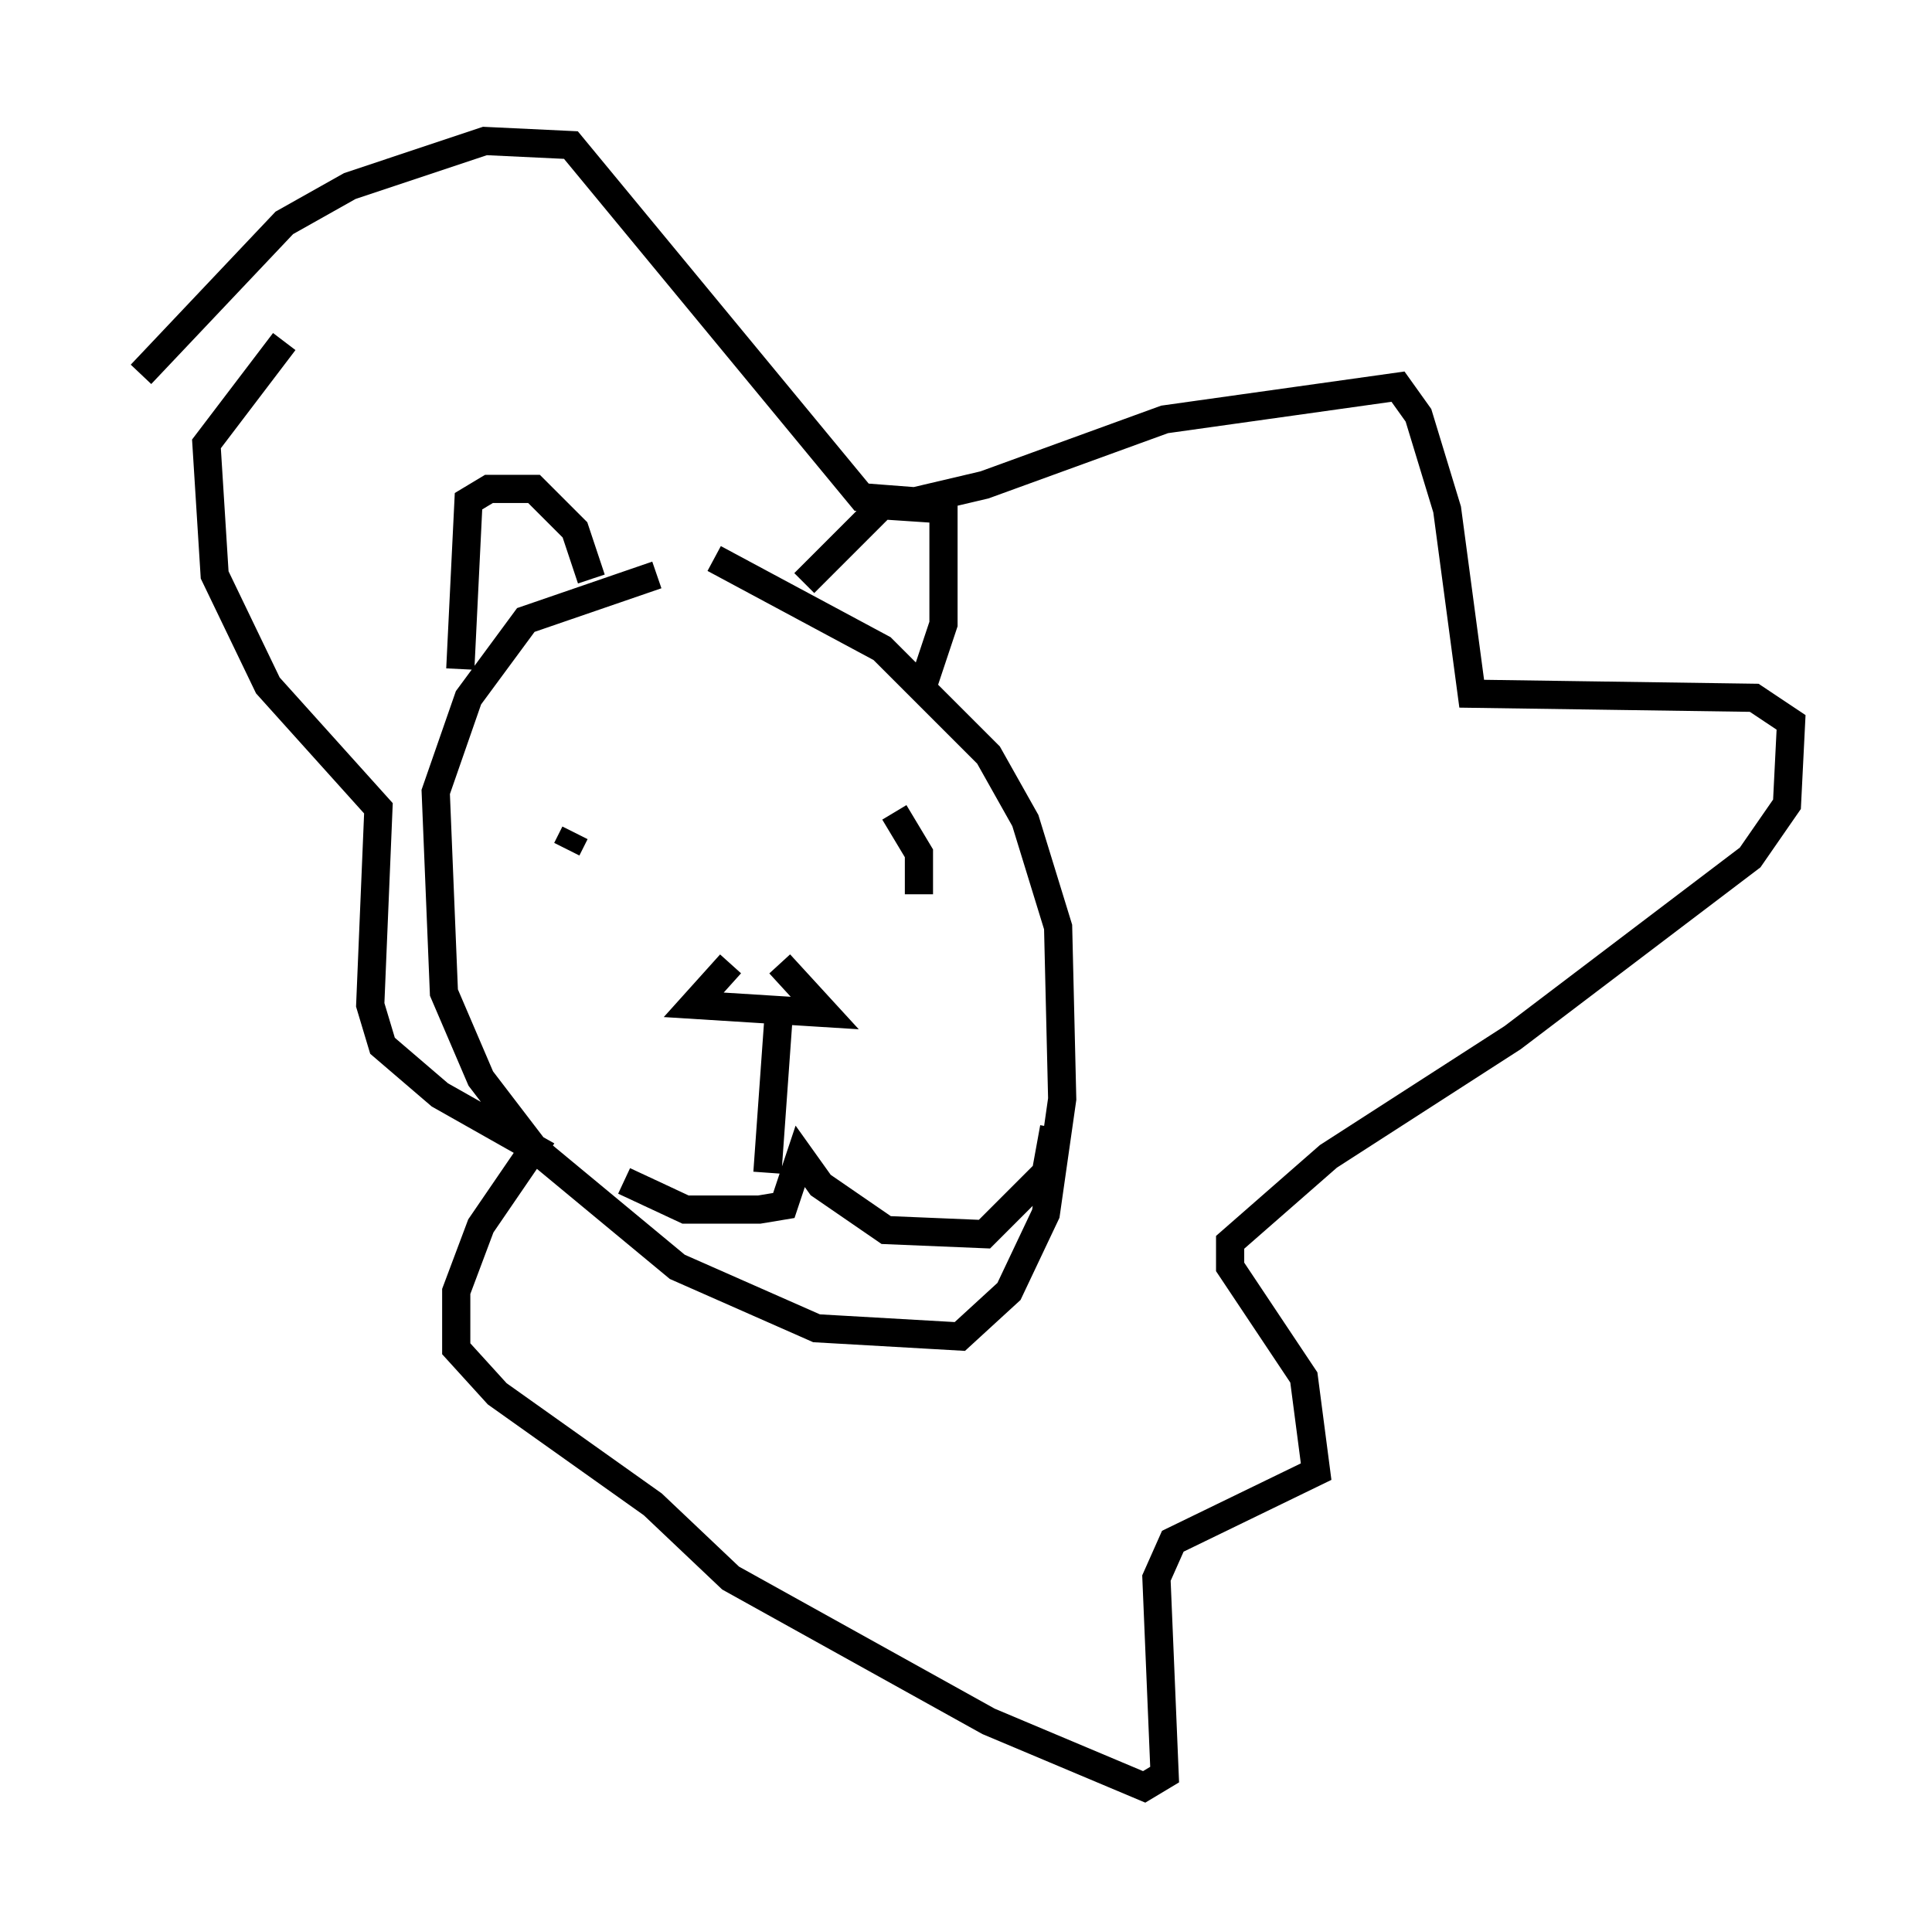 <?xml version="1.0" encoding="utf-8" ?>
<svg baseProfile="full" height="68.391" version="1.1" width="68.536" xmlns="http://www.w3.org/2000/svg" xmlns:ev="http://www.w3.org/2001/xml-events" xmlns:xlink="http://www.w3.org/1999/xlink"><defs /><rect fill="white" height="68.391" width="68.536" x="0" y="0" /><path d="M26.642, 20.397 m-3.341, 0.0 l-4.648, 1.598 -2.034, 2.76 l-1.162, 3.341 0.291, 7.117 l1.307, 3.05 1.888, 2.469 l5.084, 4.212 4.939, 2.179 l5.084, 0.291 1.743, -1.598 l1.307, -2.76 0.581, -4.067 l-0.145, -6.101 -1.162, -3.777 l-1.307, -2.324 -3.777, -3.777 l-5.955, -3.196 m-9.006, 3.922 l0.291, -5.955 0.726, -0.436 l1.598, 0.0 1.453, 1.453 l0.581, 1.743 m7.553, 0.145 l2.76, -2.76 2.179, 0.145 l0.0, 4.067 -0.726, 2.179 m-12.346, 5.229 l-0.291, 0.581 m11.62, -1.307 l0.872, 1.453 0.0, 1.453 m-6.682, 2.469 l-1.307, 1.453 4.648, 0.291 l-1.598, -1.743 m0.0, 1.307 l-0.436, 6.101 m-5.084, 0.291 l2.179, 1.017 2.615, 0.0 l0.872, -0.145 0.581, -1.743 l0.726, 1.017 2.324, 1.598 l3.486, 0.145 2.179, -2.179 l0.291, -1.598 m-32.391, -26.726 l5.084, -5.374 2.324, -1.307 l4.793, -1.598 3.05, 0.145 l10.313, 12.492 1.888, 0.145 l2.469, -0.581 6.391, -2.324 l8.279, -1.162 0.726, 1.017 l1.017, 3.341 0.872, 6.536 l10.022, 0.145 1.307, 0.872 l-0.145, 2.905 -1.307, 1.888 l-8.425, 6.391 -6.536, 4.212 l-3.486, 3.05 0.0, 0.872 l2.615, 3.922 0.436, 3.341 l-5.084, 2.469 -0.581, 1.307 l0.291, 6.972 -0.726, 0.436 l-5.52, -2.324 -9.151, -5.084 l-2.76, -2.615 -5.52, -3.922 l-1.453, -1.598 0.0, -2.034 l0.872, -2.324 1.888, -2.76 l-3.341, -1.888 -2.034, -1.743 l-0.436, -1.453 0.291, -6.972 l-3.922, -4.358 -1.888, -3.922 l-0.291, -4.648 2.76, -3.631 " fill="none" stroke="black" stroke-width="1" /></svg>